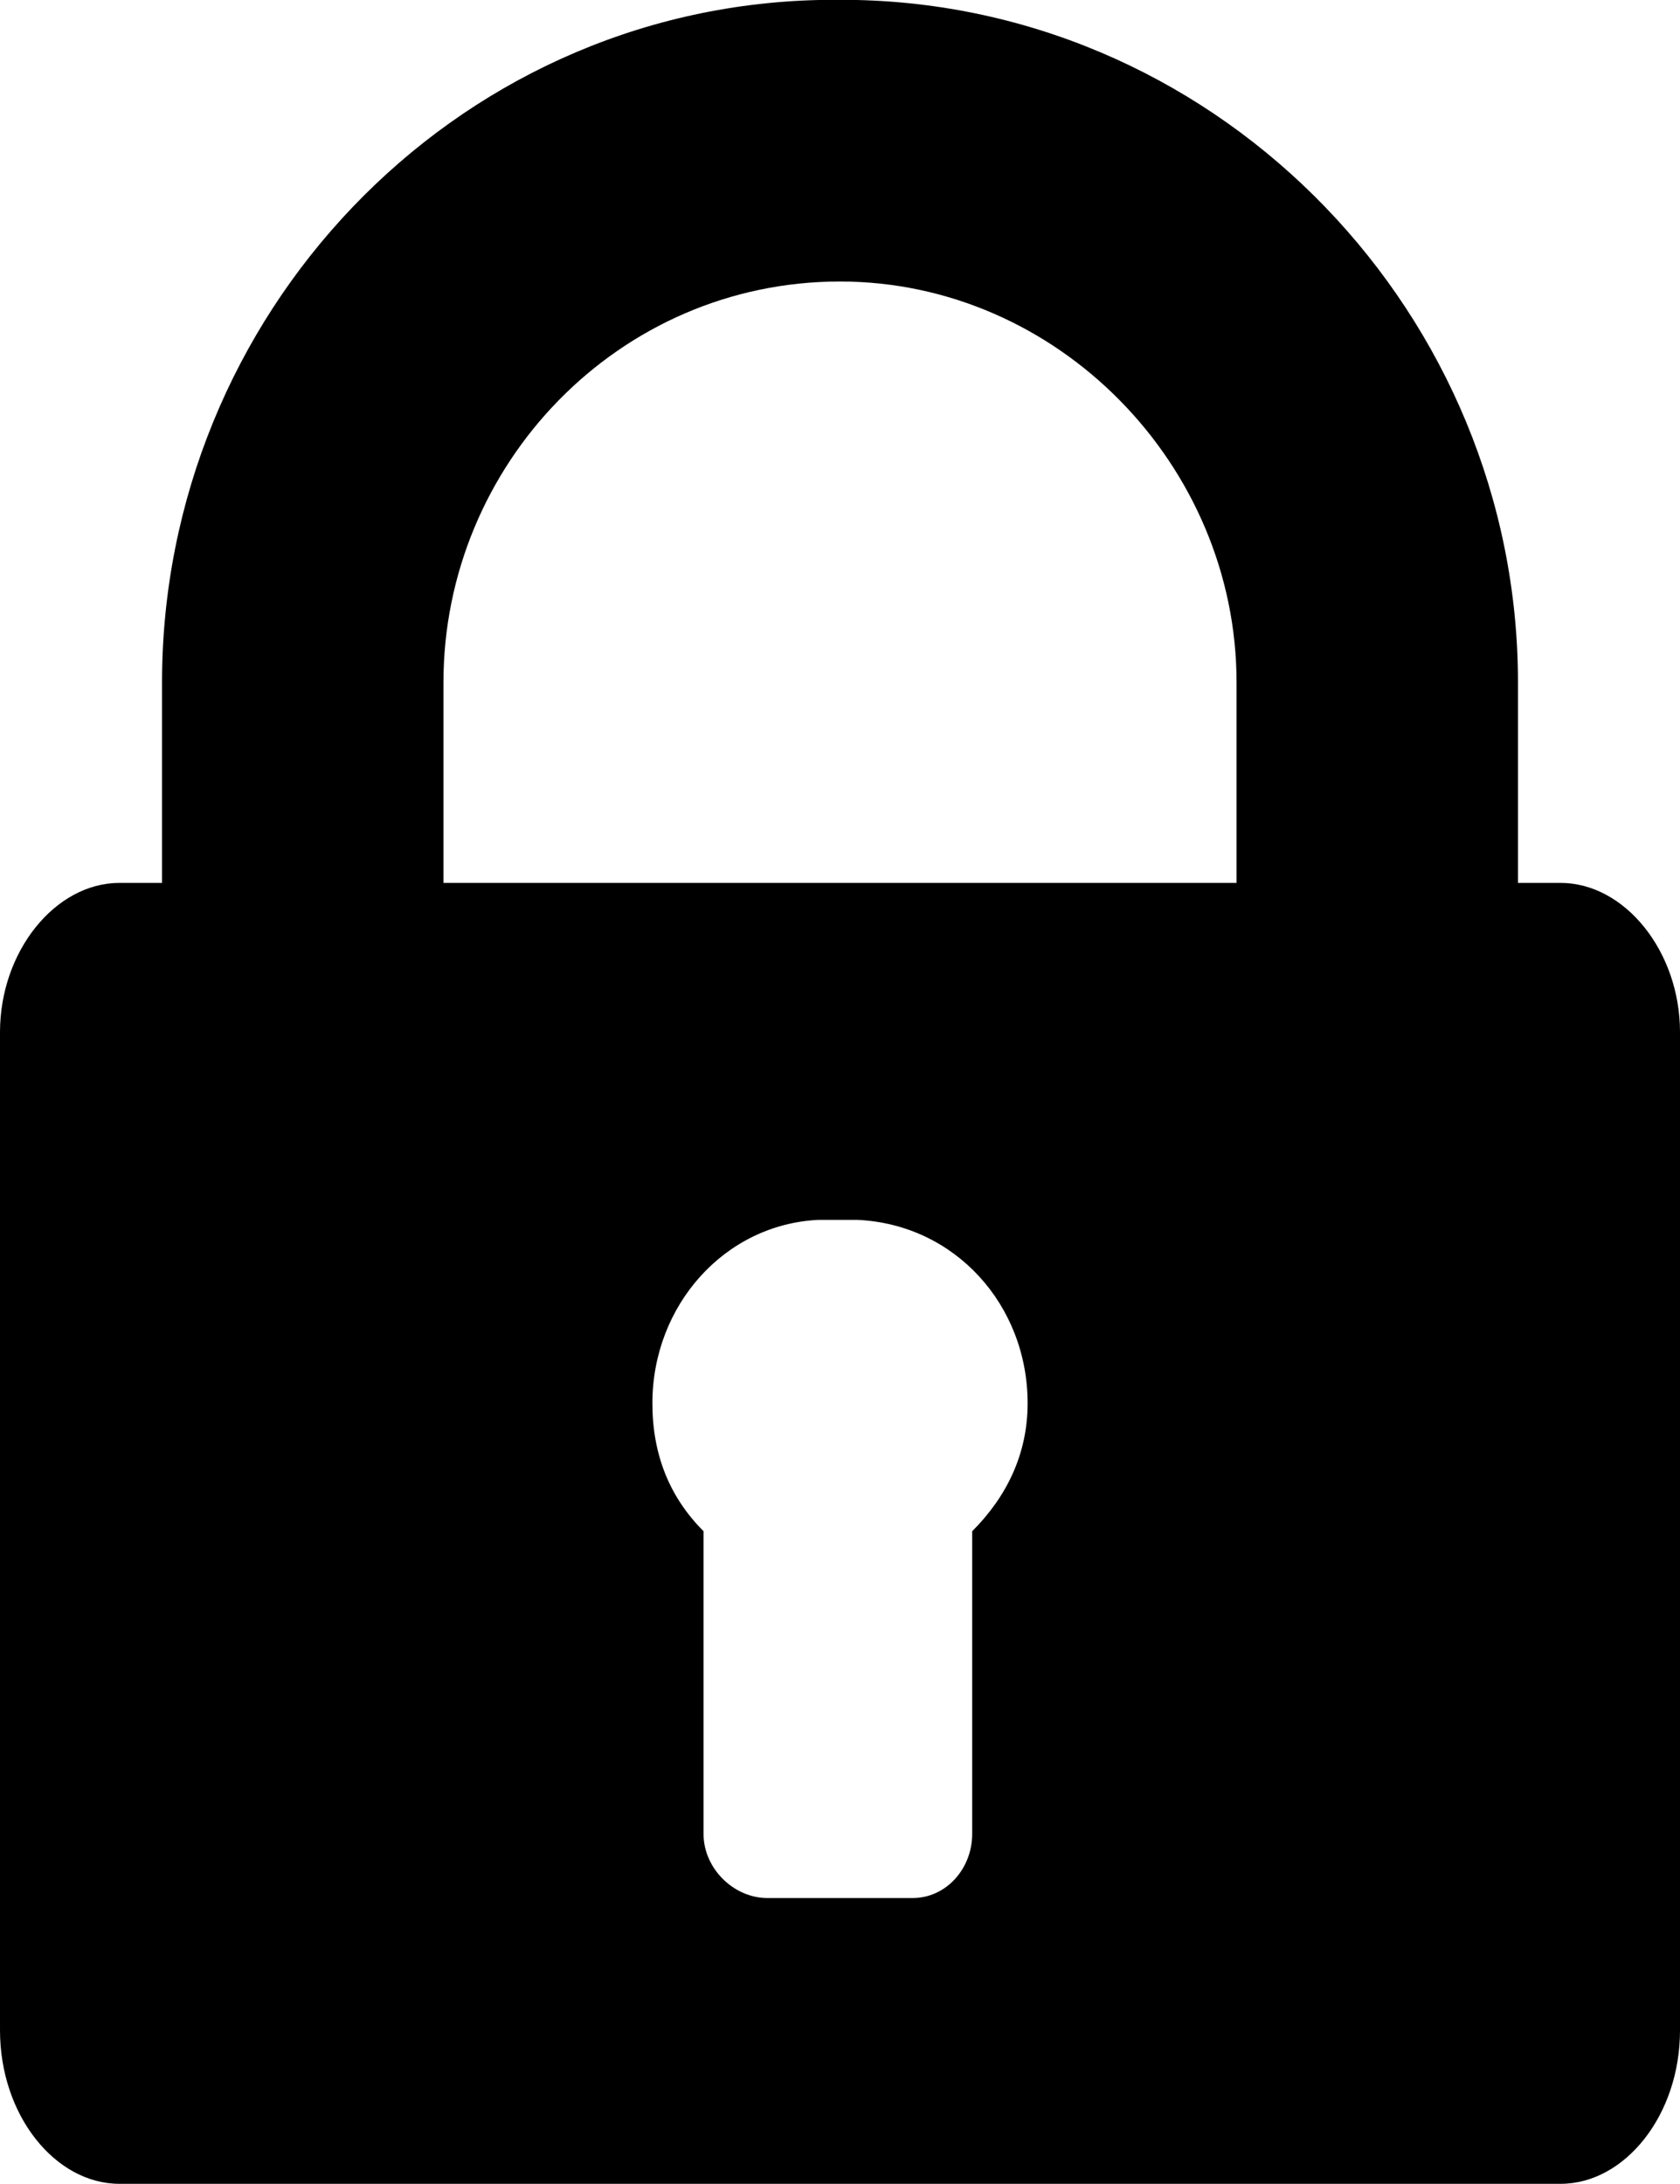<?xml version="1.0" encoding="UTF-8"?>
<!DOCTYPE svg PUBLIC "-//W3C//DTD SVG 1.1//EN" "http://www.w3.org/Graphics/SVG/1.1/DTD/svg11.dtd">
<!-- Creator: CorelDRAW X7 -->
<svg xmlns="http://www.w3.org/2000/svg" xml:space="preserve" width="394px" height="512px" version="1.1" style="shape-rendering:geometricPrecision; text-rendering:geometricPrecision; image-rendering:optimizeQuality; fill-rule:evenodd; clip-rule:evenodd"
viewBox="0 0 394 512"
 xmlns:xlink="http://www.w3.org/1999/xlink">
 <defs>
  <style type="text/css">
   <![CDATA[
    .fil0 {fill:black}
   ]]>
  </style>
 </defs>
 <g id="Layer_x0020_1">
  <path class="fil0" d="M366 207l-10 0 0 -47c0,-86 -69,-158 -155,-160 -1,0 -2,0 -4,0l-1 0c-1,0 -3,0 -4,0 -86,2 -154,74 -154,160l0 47 -10 0c-15,0 -28,16 -28,35l0 234c0,20 13,36 28,36l338 0c15,0 28,-16 28,-36l0 -234c0,-19 -13,-35 -28,-35zm-138 152l0 71c0,8 -6,15 -14,15l-34 0c-8,0 -15,-7 -15,-15l0 -71c-8,-8 -12,-18 -12,-30 0,-23 17,-42 39,-43 2,0 7,0 9,0 23,1 40,20 40,43 0,12 -5,22 -13,30zm62 -152l-186 0 0 -47c0,-51 41,-94 93,-94 51,0 93,43 93,94l0 47z"/>
 </g>
</svg>
